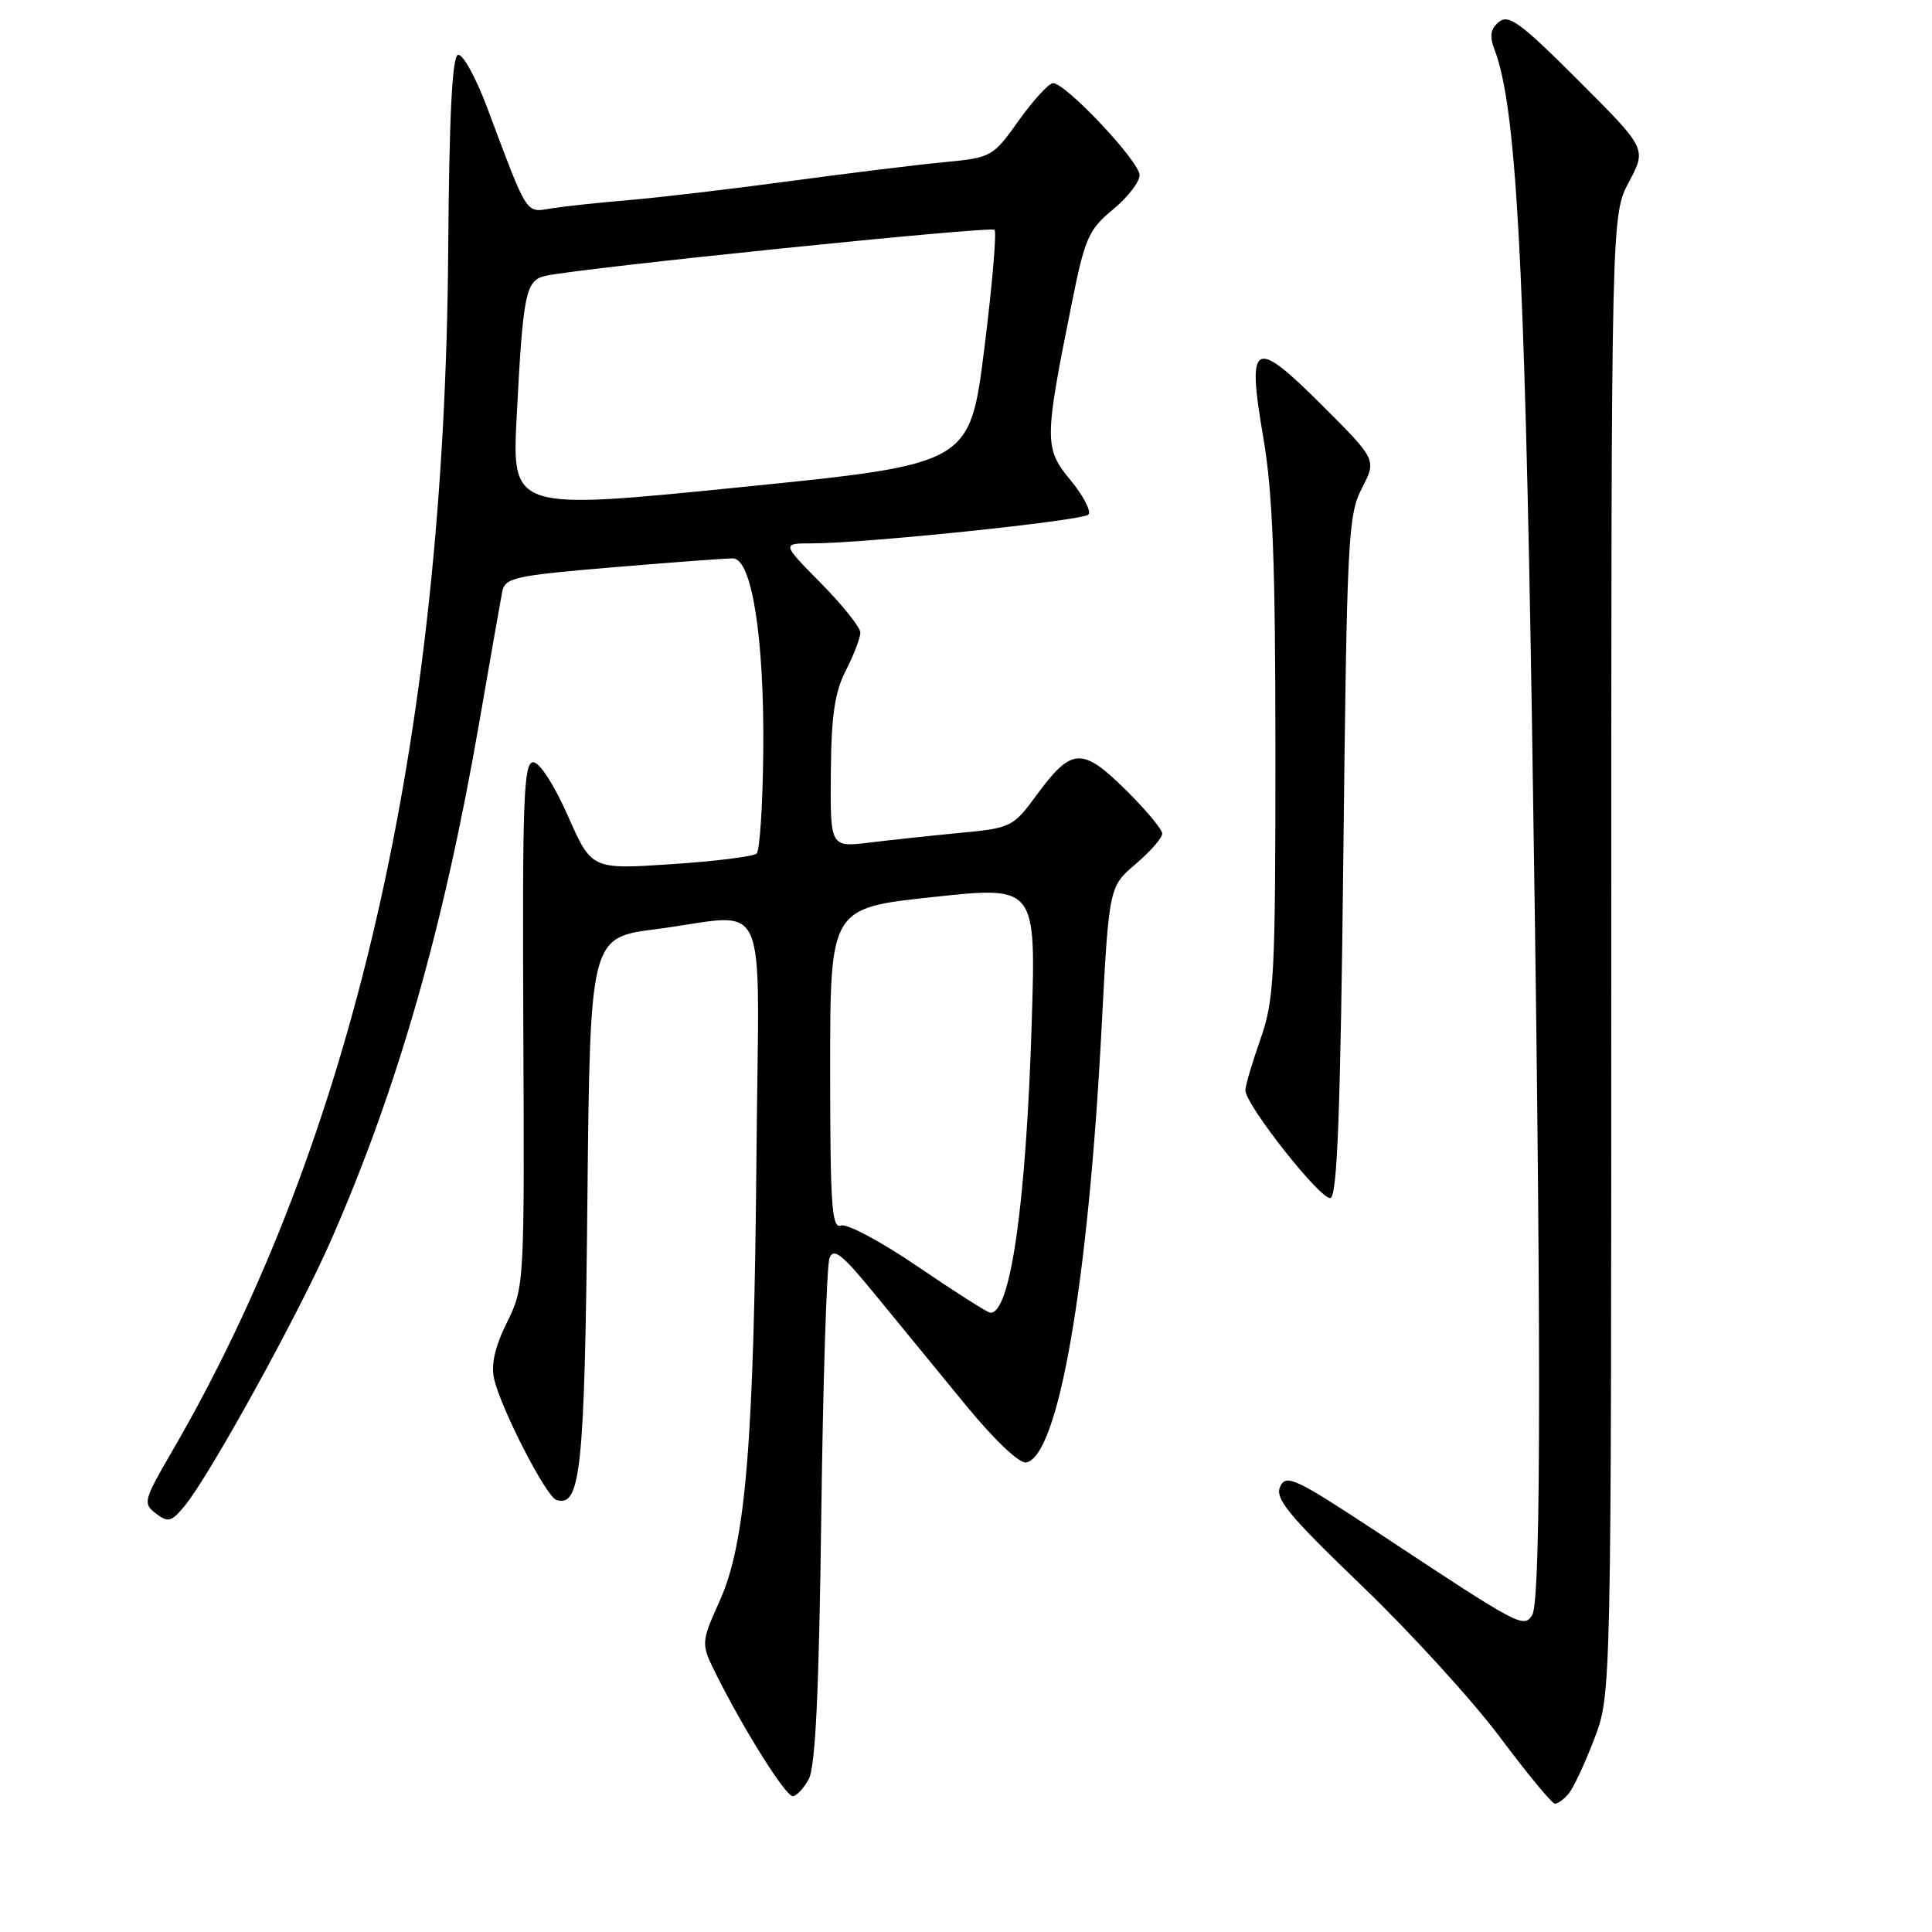 <?xml version="1.0" encoding="UTF-8" standalone="no"?>
<!DOCTYPE svg PUBLIC "-//W3C//DTD SVG 1.1//EN" "http://www.w3.org/Graphics/SVG/1.1/DTD/svg11.dtd" >
<svg xmlns="http://www.w3.org/2000/svg" xmlns:xlink="http://www.w3.org/1999/xlink" version="1.1" viewBox="0 0 256 256">
 <g >
 <path fill="currentColor"
d=" M 207.88 237.64 C 208.50 236.89 210.02 233.63 211.26 230.39 C 213.50 224.50 213.50 224.50 213.50 126.50 C 213.50 28.50 213.50 28.50 215.85 24.10 C 218.19 19.70 218.19 19.70 209.16 10.68 C 201.54 3.05 199.90 1.84 198.62 2.90 C 197.48 3.84 197.34 4.77 198.05 6.63 C 200.89 14.11 202.01 34.31 202.99 95.50 C 204.24 174.23 204.25 212.06 203.03 213.99 C 201.90 215.78 201.42 215.52 183.00 203.35 C 171.67 195.87 170.42 195.27 169.63 196.98 C 168.90 198.56 170.70 200.75 180.48 210.15 C 186.93 216.35 195.16 225.38 198.77 230.21 C 202.38 235.04 205.65 239.00 206.04 239.00 C 206.43 239.00 207.26 238.39 207.88 237.64 Z  M 107.16 235.75 C 108.05 234.14 108.52 224.21 108.82 201.01 C 109.05 183.14 109.54 167.71 109.91 166.73 C 110.45 165.26 111.57 166.16 116.03 171.62 C 119.04 175.30 124.41 181.86 127.97 186.19 C 131.75 190.80 135.07 193.95 135.97 193.78 C 140.22 193.00 144.18 170.28 145.95 136.50 C 146.94 117.50 146.94 117.50 150.47 114.50 C 152.41 112.85 154.00 111.03 154.00 110.46 C 154.00 109.89 151.80 107.26 149.11 104.61 C 143.36 98.95 141.99 99.04 137.33 105.38 C 134.26 109.57 133.96 109.72 127.33 110.35 C 123.57 110.71 118.14 111.29 115.26 111.64 C 110.01 112.28 110.01 112.28 110.09 102.43 C 110.15 94.82 110.60 91.74 112.08 88.84 C 113.14 86.77 114.00 84.51 114.00 83.82 C 114.00 83.13 111.65 80.19 108.78 77.28 C 103.57 72.00 103.57 72.00 107.62 72.00 C 114.57 72.00 143.40 69.00 144.21 68.19 C 144.63 67.77 143.58 65.73 141.87 63.65 C 138.34 59.38 138.35 58.40 142.03 40.12 C 143.75 31.56 144.25 30.42 147.46 27.77 C 149.41 26.17 151.00 24.11 151.00 23.21 C 151.00 21.40 141.20 10.99 139.53 11.02 C 138.97 11.03 136.93 13.26 135.00 15.96 C 131.55 20.80 131.40 20.89 125.00 21.50 C 121.42 21.84 112.20 22.98 104.50 24.02 C 96.80 25.06 87.35 26.17 83.50 26.50 C 79.65 26.82 75.02 27.31 73.22 27.59 C 69.56 28.16 70.07 28.95 64.53 14.20 C 63.02 10.19 61.29 7.07 60.68 7.27 C 59.91 7.53 59.52 15.50 59.39 33.07 C 58.94 98.08 46.75 151.10 22.79 192.33 C 19.02 198.82 18.91 199.22 20.66 200.55 C 22.29 201.78 22.73 201.66 24.50 199.50 C 27.83 195.44 39.59 174.09 43.86 164.35 C 52.69 144.22 58.76 123.02 63.47 95.92 C 64.94 87.44 66.32 79.57 66.54 78.44 C 66.91 76.54 68.08 76.28 81.22 75.17 C 89.08 74.51 96.23 73.98 97.12 73.99 C 99.62 74.01 101.27 84.49 101.14 99.44 C 101.07 106.56 100.68 112.70 100.26 113.10 C 99.84 113.49 94.75 114.13 88.95 114.51 C 78.39 115.21 78.39 115.21 75.25 108.11 C 73.42 103.97 71.50 101.00 70.65 101.00 C 69.39 101.00 69.21 105.84 69.34 135.75 C 69.50 170.28 69.49 170.53 67.17 175.24 C 65.56 178.50 65.04 180.83 65.48 182.74 C 66.42 186.75 72.35 198.28 73.71 198.74 C 76.94 199.81 77.47 194.81 77.83 159.37 C 78.19 124.24 78.19 124.24 86.91 123.12 C 102.26 121.15 100.54 117.32 100.24 152.75 C 99.91 191.16 98.83 204.40 95.38 212.09 C 92.84 217.76 92.84 217.76 95.03 222.13 C 98.74 229.50 104.10 238.00 105.04 238.00 C 105.53 238.00 106.49 236.99 107.16 235.75 Z  M 178.00 113.42 C 178.47 71.37 178.62 68.26 180.45 64.71 C 182.41 60.92 182.41 60.92 175.22 53.74 C 166.10 44.62 165.18 45.13 167.41 58.07 C 168.64 65.26 169.00 74.64 169.00 99.70 C 169.00 129.49 168.84 132.50 167.00 137.74 C 165.90 140.87 165.01 143.90 165.02 144.47 C 165.04 146.42 175.09 159.14 176.30 158.74 C 177.20 158.43 177.62 147.19 178.00 113.42 Z  M 121.67 167.87 C 116.81 164.55 112.21 162.09 111.42 162.39 C 110.22 162.85 110.00 159.66 110.00 141.63 C 110.00 120.32 110.00 120.32 123.64 118.86 C 137.27 117.40 137.27 117.40 136.71 135.45 C 135.97 159.55 133.88 174.15 131.21 173.94 C 130.82 173.91 126.53 171.18 121.67 167.87 Z  M 68.47 55.05 C 69.31 38.77 69.65 37.11 72.33 36.54 C 77.41 35.46 131.28 29.94 131.78 30.45 C 132.08 30.75 131.47 37.86 130.42 46.25 C 128.50 61.50 128.50 61.50 98.16 64.55 C 67.82 67.61 67.82 67.61 68.47 55.05 Z "/>
</g>
</svg>